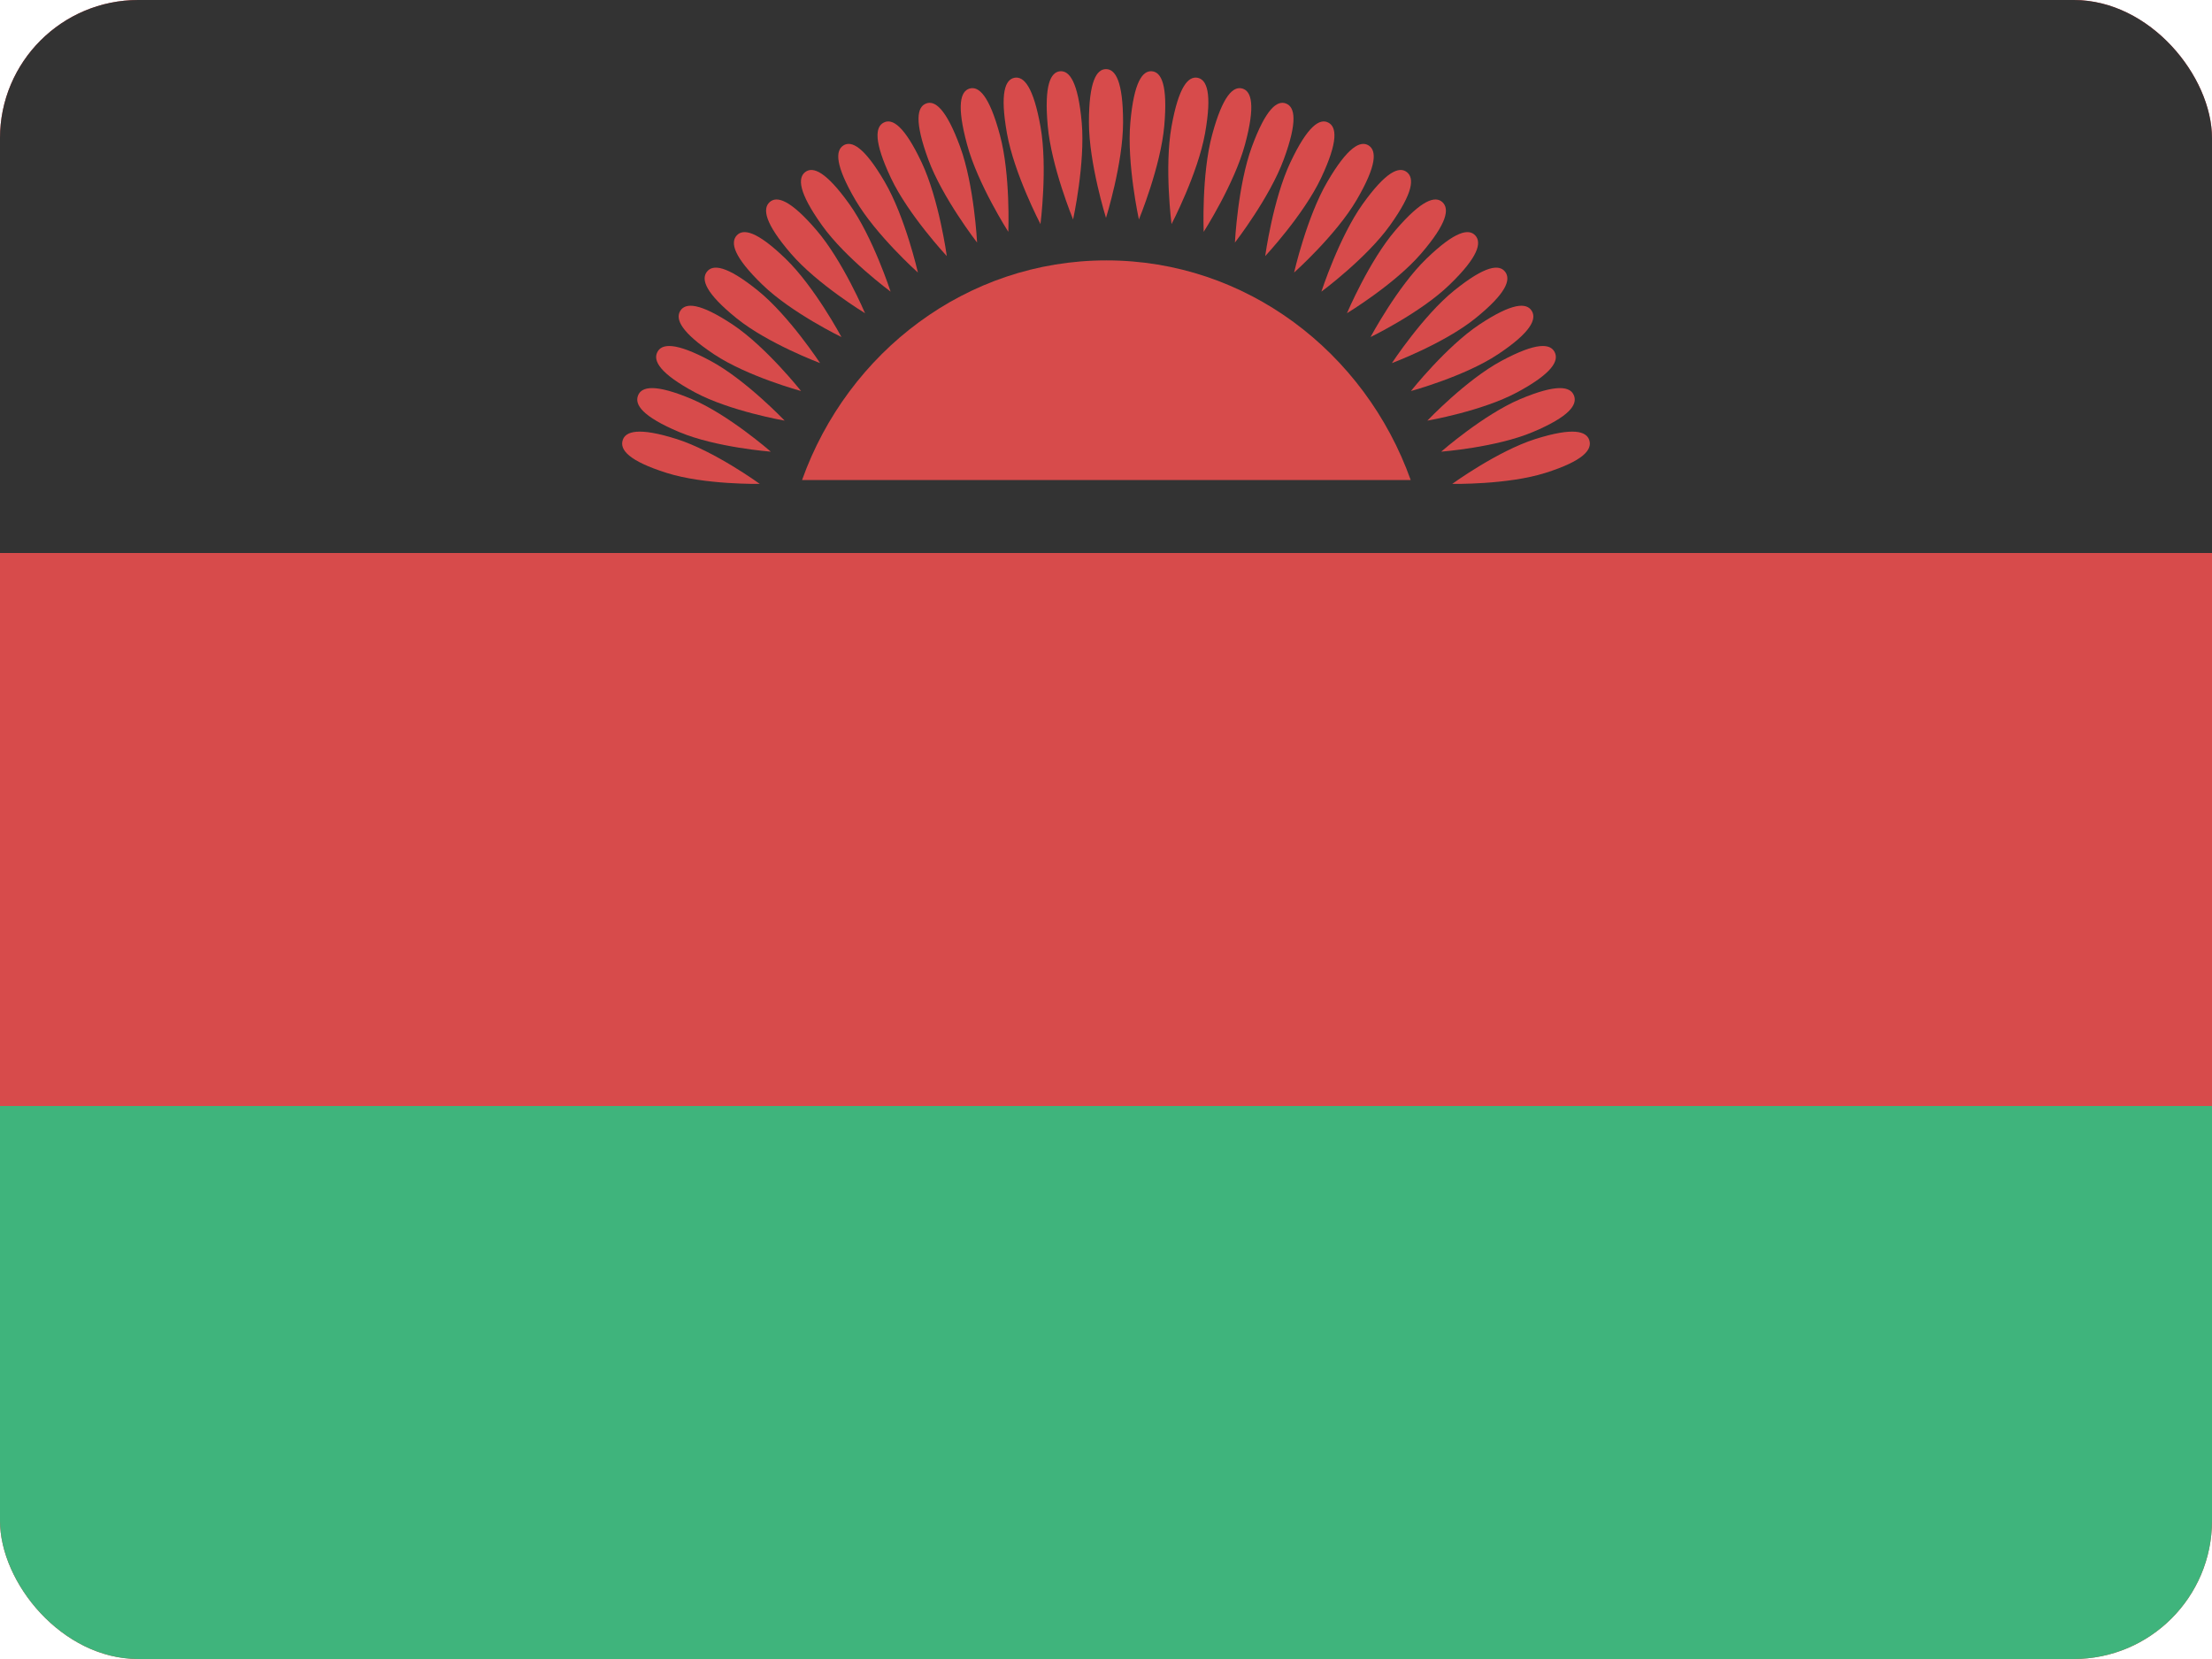 <svg width="32" height="24" viewBox="0 0 32 24" fill="none" xmlns="http://www.w3.org/2000/svg">
<g clip-path="url(#clip0_440_1013)">
<rect width="32" height="24" rx="2" fill="#D74B4B"/>
<path d="M0 16H32V24H0V16Z" fill="#3FB47C"/>
<path d="M0 0H32V8H0V0Z" fill="#333333"/>
<path d="M16.247 1.769C16.247 2.363 16 3.152 16 3.152C16 3.152 15.753 2.363 15.753 1.769C15.753 1.174 15.864 1 16 1C16.136 1 16.247 1.174 16.247 1.769Z" fill="#D74B4B"/>
<path d="M16.843 1.82C16.791 2.412 16.476 3.175 16.476 3.175C16.476 3.175 16.299 2.365 16.352 1.774C16.404 1.182 16.529 1.019 16.665 1.031C16.801 1.044 16.895 1.228 16.843 1.82Z" fill="#D74B4B"/>
<path d="M17.433 1.928C17.329 2.512 16.948 3.242 16.948 3.242C16.948 3.242 16.843 2.419 16.947 1.835C17.051 1.25 17.19 1.1 17.324 1.125C17.458 1.151 17.537 1.343 17.433 1.928Z" fill="#D74B4B"/>
<path d="M18.011 2.09C17.856 2.663 17.413 3.354 17.413 3.354C17.413 3.354 17.38 2.524 17.535 1.952C17.689 1.38 17.841 1.243 17.973 1.281C18.104 1.319 18.165 1.518 18.011 2.09Z" fill="#D74B4B"/>
<path d="M18.571 2.307C18.367 2.862 17.865 3.509 17.865 3.509C17.865 3.509 17.906 2.68 18.11 2.124C18.314 1.569 18.477 1.447 18.605 1.498C18.732 1.548 18.776 1.752 18.571 2.307Z" fill="#D74B4B"/>
<path d="M19.111 2.576C18.859 3.109 18.303 3.705 18.303 3.705C18.303 3.705 18.415 2.884 18.667 2.35C18.919 1.816 19.093 1.71 19.215 1.773C19.337 1.835 19.363 2.042 19.111 2.576Z" fill="#D74B4B"/>
<path d="M19.625 2.894C19.327 3.402 18.721 3.943 18.721 3.943C18.721 3.943 18.905 3.135 19.203 2.628C19.5 2.12 19.682 2.031 19.799 2.104C19.915 2.178 19.922 2.386 19.625 2.894Z" fill="#D74B4B"/>
<path d="M20.109 3.259C19.768 3.737 19.116 4.219 19.116 4.219C19.116 4.219 19.371 3.432 19.712 2.954C20.053 2.477 20.241 2.405 20.351 2.489C20.461 2.573 20.45 2.782 20.109 3.259Z" fill="#D74B4B"/>
<path d="M20.558 3.669C20.177 4.112 19.486 4.531 19.486 4.531C19.486 4.531 19.808 3.771 20.19 3.328C20.571 2.884 20.765 2.831 20.867 2.925C20.969 3.019 20.94 3.226 20.558 3.669Z" fill="#D74B4B"/>
<path d="M20.97 4.119C20.552 4.525 19.827 4.876 19.827 4.876C19.827 4.876 20.214 4.15 20.633 3.745C21.052 3.339 21.25 3.304 21.343 3.407C21.436 3.511 21.389 3.714 20.97 4.119Z" fill="#D74B4B"/>
<path d="M21.341 4.607C20.889 4.971 20.136 5.253 20.136 5.253C20.136 5.253 20.586 4.566 21.038 4.202C21.491 3.837 21.691 3.821 21.775 3.933C21.859 4.045 21.794 4.242 21.341 4.607Z" fill="#D74B4B"/>
<path d="M21.668 5.127C21.185 5.447 20.411 5.657 20.411 5.657C20.411 5.657 20.919 5.016 21.401 4.695C21.884 4.375 22.085 4.378 22.159 4.497C22.232 4.616 22.15 4.807 21.668 5.127Z" fill="#D74B4B"/>
<path d="M21.947 5.676C21.439 5.949 20.649 6.085 20.649 6.085C20.649 6.085 21.211 5.494 21.72 5.221C22.229 4.947 22.429 4.969 22.491 5.095C22.554 5.22 22.456 5.402 21.947 5.676Z" fill="#D74B4B"/>
<path d="M22.177 6.249C21.647 6.473 20.849 6.534 20.849 6.534C20.849 6.534 21.46 5.999 21.991 5.774C22.522 5.55 22.719 5.59 22.77 5.722C22.822 5.853 22.708 6.025 22.177 6.249Z" fill="#D74B4B"/>
<path d="M22.357 6.841C21.808 7.015 21.009 7 21.009 7C21.009 7 21.665 6.524 22.212 6.351C22.761 6.178 22.953 6.237 22.993 6.372C23.033 6.507 22.905 6.668 22.357 6.841Z" fill="#D74B4B"/>
<path d="M9.788 6.351C10.335 6.524 10.991 7 10.991 7C10.991 7 10.191 7.015 9.643 6.841C9.095 6.668 8.967 6.507 9.007 6.372C9.046 6.237 9.239 6.178 9.788 6.351Z" fill="#D74B4B"/>
<path d="M10.009 5.774C10.54 5.999 11.151 6.534 11.151 6.534C11.151 6.534 10.353 6.473 9.823 6.249C9.292 6.025 9.178 5.853 9.23 5.722C9.281 5.59 9.478 5.55 10.009 5.774Z" fill="#D74B4B"/>
<path d="M10.28 5.221C10.789 5.494 11.351 6.085 11.351 6.085C11.351 6.085 10.562 5.949 10.053 5.676C9.544 5.402 9.446 5.22 9.509 5.095C9.571 4.969 9.771 4.947 10.28 5.221Z" fill="#D74B4B"/>
<path d="M10.599 4.695C11.081 5.016 11.589 5.657 11.589 5.657C11.589 5.657 10.815 5.447 10.332 5.127C9.85 4.807 9.768 4.616 9.841 4.497C9.915 4.378 10.116 4.375 10.599 4.695Z" fill="#D74B4B"/>
<path d="M10.962 4.202C11.414 4.566 11.864 5.253 11.864 5.253C11.864 5.253 11.111 4.971 10.659 4.607C10.206 4.242 10.141 4.045 10.225 3.933C10.309 3.821 10.509 3.837 10.962 4.202Z" fill="#D74B4B"/>
<path d="M11.367 3.745C11.786 4.15 12.173 4.876 12.173 4.876C12.173 4.876 11.448 4.525 11.03 4.119C10.611 3.714 10.564 3.511 10.657 3.407C10.75 3.304 10.948 3.339 11.367 3.745Z" fill="#D74B4B"/>
<path d="M11.81 3.328C12.192 3.771 12.514 4.531 12.514 4.531C12.514 4.531 11.823 4.112 11.442 3.669C11.06 3.226 11.031 3.019 11.133 2.925C11.235 2.831 11.429 2.884 11.81 3.328Z" fill="#D74B4B"/>
<path d="M12.288 2.954C12.629 3.432 12.884 4.219 12.884 4.219C12.884 4.219 12.232 3.737 11.891 3.259C11.55 2.782 11.539 2.573 11.649 2.489C11.759 2.405 11.947 2.477 12.288 2.954Z" fill="#D74B4B"/>
<path d="M12.797 2.628C13.095 3.135 13.279 3.943 13.279 3.943C13.279 3.943 12.673 3.402 12.375 2.894C12.078 2.386 12.085 2.178 12.201 2.104C12.318 2.031 12.5 2.12 12.797 2.628Z" fill="#D74B4B"/>
<path d="M13.333 2.35C13.585 2.884 13.697 3.705 13.697 3.705C13.697 3.705 13.141 3.109 12.889 2.576C12.637 2.042 12.662 1.835 12.785 1.773C12.908 1.71 13.081 1.816 13.333 2.35Z" fill="#D74B4B"/>
<path d="M13.89 2.124C14.094 2.68 14.135 3.509 14.135 3.509C14.135 3.509 13.633 2.862 13.429 2.307C13.225 1.752 13.268 1.548 13.396 1.498C13.523 1.447 13.686 1.569 13.89 2.124Z" fill="#D74B4B"/>
<path d="M14.465 1.952C14.62 2.524 14.587 3.354 14.587 3.354C14.587 3.354 14.144 2.663 13.99 2.09C13.835 1.518 13.896 1.319 14.027 1.281C14.159 1.243 14.311 1.38 14.465 1.952Z" fill="#D74B4B"/>
<path d="M15.053 1.835C15.157 2.419 15.052 3.242 15.052 3.242C15.052 3.242 14.671 2.512 14.567 1.928C14.463 1.343 14.542 1.151 14.676 1.125C14.81 1.1 14.949 1.25 15.053 1.835Z" fill="#D74B4B"/>
<path d="M15.649 1.774C15.701 2.365 15.524 3.175 15.524 3.175C15.524 3.175 15.209 2.412 15.157 1.82C15.104 1.228 15.199 1.044 15.335 1.031C15.471 1.019 15.596 1.182 15.649 1.774Z" fill="#D74B4B"/>
<path d="M16.006 3.767C13.987 3.767 12.266 5.089 11.603 6.944H20.408C19.745 5.089 18.024 3.767 16.006 3.767Z" fill="#D74B4B"/>
</g>
<defs>
<clipPath id="clip0_440_1013">
<rect width="32" height="24" rx="2" fill="white"/>
</clipPath>
</defs>
</svg>
